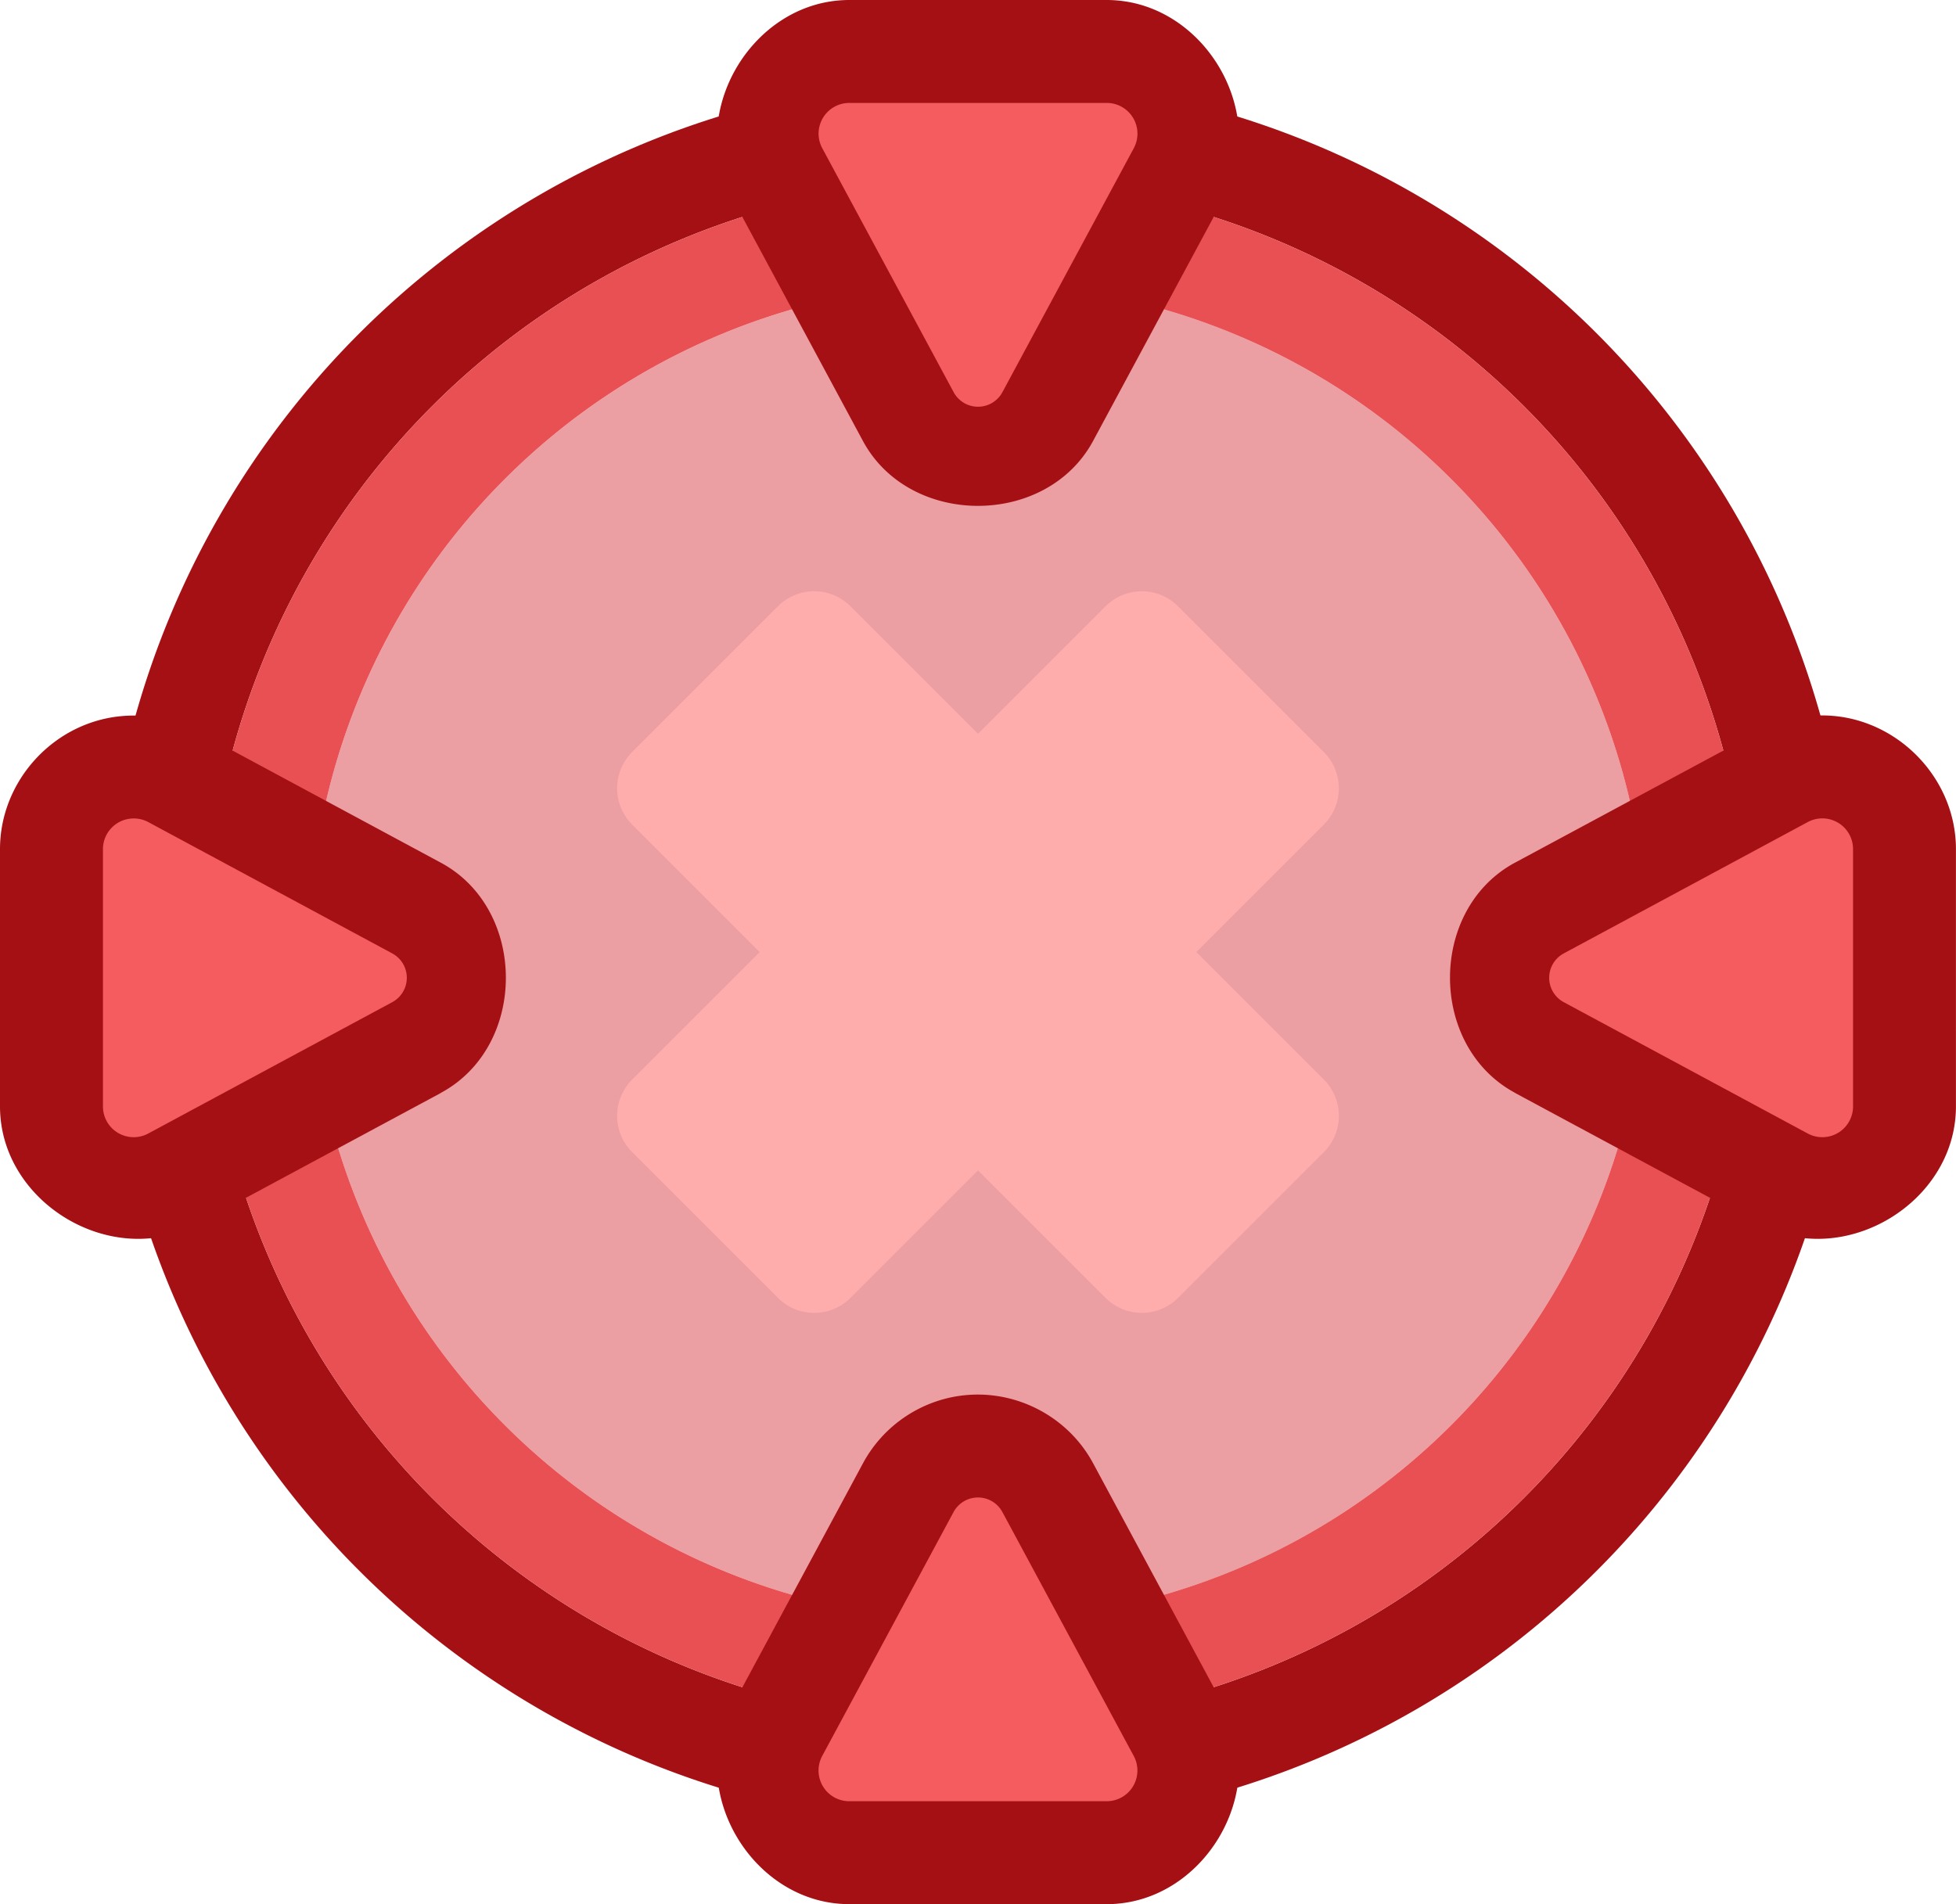 <?xml version="1.0" encoding="UTF-8" standalone="no"?>
<!-- Created with Inkscape (http://www.inkscape.org/) -->

<svg
   width="1.9"
   height="1.85"
   viewBox="0 0 1.9 1.85"
   version="1.1"
   id="svg5"
   sodipodi:docname="bot_drop.svg"
   inkscape:version="1.1 (c68e22c387, 2021-05-23)"
   xmlns:inkscape="http://www.inkscape.org/namespaces/inkscape"
   xmlns:sodipodi="http://sodipodi.sourceforge.net/DTD/sodipodi-0.dtd"
   xmlns="http://www.w3.org/2000/svg"
   xmlns:svg="http://www.w3.org/2000/svg">
  <sodipodi:namedview
     id="namedview7"
     pagecolor="#171717"
     bordercolor="#999999"
     borderopacity="1"
     inkscape:pageshadow="0"
     inkscape:pageopacity="0"
     inkscape:pagecheckerboard="0"
     inkscape:document-units="px"
     showgrid="false"
     units="px"
     inkscape:zoom="132.81822"
     inkscape:cx="0.83572869"
     inkscape:cy="0.94490045"
     inkscape:window-width="1284"
     inkscape:window-height="1041"
     inkscape:window-x="208"
     inkscape:window-y="0"
     inkscape:window-maximized="0"
     inkscape:current-layer="layer1"
     inkscape:object-paths="true"
     inkscape:snap-intersection-paths="true"
     inkscape:snap-smooth-nodes="true"
     inkscape:snap-midpoints="true"
     inkscape:snap-object-midpoints="true">
    <inkscape:grid
       type="xygrid"
       id="grid836"
       originx="5.3469104e-10"
       originy="0" />
  </sodipodi:namedview>
  <defs
     id="defs2" />
  <g
     inkscape:label="Layer 1"
     inkscape:groupmode="layer"
     id="layer1">
    <g
       id="g2198"
       transform="scale(0.05)"
       style="stroke-width:20">
      <path
         id="circle100312"
         style="fill:#a41014;fill-opacity:1;stroke:none;stroke-width:4;stroke-linecap:round;stroke-miterlimit:4;stroke-dasharray:none;paint-order:markers stroke fill"
         d="m 19,1.5 a 17,17 0 0 0 -17,17 17,17 0 0 0 17,17 17,17 0 0 0 17,-17 17,17 0 0 0 -17,-17 z m 0,2 a 15,15 0 0 1 15,15 15,15 0 0 1 -15,15 15,15 0 0 1 -15,-15 15,15 0 0 1 15,-15 z" />
      <path
         id="circle100314"
         style="fill:#e85054;fill-opacity:1;stroke:none;stroke-width:4;stroke-linecap:round;stroke-miterlimit:4;stroke-dasharray:none;paint-order:markers stroke fill"
         d="m 19,3.5 a 15,15 0 0 0 -15,15 15,15 0 0 0 15,15 15,15 0 0 0 15,-15 15,15 0 0 0 -15,-15 z m 0,2 a 13,13 0 0 1 13,13 13,13 0 0 1 -13,13 13,13 0 0 1 -13,-13 13,13 0 0 1 13,-13 z" />
      <circle
         style="fill:#d74048;fill-opacity:0.502;stroke:none;stroke-width:4;stroke-linecap:round;stroke-miterlimit:4;stroke-dasharray:none;paint-order:markers stroke fill"
         id="circle100316"
         cx="19"
         cy="18.5"
         r="13" />
      <path
         id="path113126"
         style="color:#000000;fill:#a41014;fill-opacity:1;stroke-width:20;stroke-linecap:square;stroke-linejoin:round;-inkscape-stroke:none;paint-order:markers stroke fill"
         d="m 16.5,0 c -1.876,9.14e-4 -3.176,2.179 -2.285,3.83 l 2.547,4.734 c 0.904,1.687 3.569,1.687 4.475,0.002 l 2.549,-4.736 C 24.676,2.179 23.376,9.14e-4 21.5,0 Z m 18.85,13.902 c -0.414,0.009 -0.82,0.117 -1.184,0.314 l -4.731,2.545 c -1.687,0.904 -1.687,3.569 0,4.475 v 0.002 l 4.734,2.547 c 1.651,0.891 3.829,-0.409 3.83,-2.285 V 16.502 16.5 c 0,-1.427 -1.214,-2.622 -2.641,-2.598 a 2,2 0 0 0 -0.01,0 z m -32.617,0.006 c -0.127,-0.007 -0.255,-0.004 -0.383,0.008 -1.314,0.125 -2.348,1.26 -2.35,2.58 a 2,2 0 0 0 0,0.004 v 5 C 9.0093984e-4,23.376 2.179,24.676 3.83,23.785 l 4.734,-2.547 v -0.002 c 1.685,-0.905 1.685,-3.567 0,-4.473 l -4.738,-2.551 c -0.339,-0.182 -0.713,-0.285 -1.094,-0.305 z M 19.01,27.098 c -0.131,-7.42e-4 -0.263,0.009 -0.395,0.029 v 0 c -0.786,0.121 -1.473,0.606 -1.85,1.307 l -2.549,4.736 c -0.89,1.651 0.409,3.829 2.285,3.83 h 5 c 1.876,-9.14e-4 3.176,-2.179 2.285,-3.83 l -2.549,-4.736 c -0.442,-0.823 -1.31,-1.331 -2.227,-1.336 z" />
      <path
         style="color:#000000;fill:#f45c60;stroke-width:80;stroke-linecap:square;stroke-linejoin:round;-inkscape-stroke:none;paint-order:markers stroke fill"
         d="m 16.5,2 a 0.597,0.597 0 0 0 -0.525,0.881 l 2.551,4.738 a 0.538,0.538 0 0 0 0.949,0 l 2.551,-4.738 A 0.597,0.597 0 0 0 21.5,2 Z m 18.893,13.902 a 0.597,0.597 0 0 0 -0.274,0.072 l -4.738,2.551 a 0.538,0.538 0 0 0 0,0.949 l 4.738,2.551 A 0.597,0.597 0 0 0 36,21.5 v -5 a 0.597,0.597 0 0 0 -0.607,-0.598 z m -32.852,0.004 A 0.597,0.597 0 0 0 2,16.5 v 5 a 0.597,0.597 0 0 0 0.881,0.525 l 4.738,-2.551 a 0.538,0.538 0 0 0 0,-0.949 l -4.738,-2.551 a 0.597,0.597 0 0 0 -0.34,-0.068 z M 18.918,29.104 a 0.538,0.538 0 0 0 -0.393,0.277 l -2.551,4.738 A 0.597,0.597 0 0 0 16.5,35 h 5 a 0.597,0.597 0 0 0 0.525,-0.881 l -2.551,-4.738 a 0.538,0.538 0 0 0 -0.557,-0.277 z"
         id="path113128" />
      <path
         id="rect100326"
         style="fill:#ffacac;fill-opacity:1;stroke:none;stroke-width:4;stroke-linecap:round;stroke-miterlimit:4;stroke-dasharray:none;paint-order:markers stroke fill"
         d="m 15.818,11.488 c -0.256,0 -0.511,0.099 -0.707,0.295 l -2.828,2.828 c -0.392,0.392 -0.392,1.022 0,1.414 l 2.475,2.475 -2.475,2.475 c -0.392,0.392 -0.392,1.022 0,1.414 l 2.828,2.828 c 0.392,0.392 1.022,0.392 1.414,0 l 2.475,-2.475 2.475,2.475 c 0.392,0.392 1.022,0.392 1.414,0 l 2.828,-2.828 c 0.392,-0.392 0.392,-1.022 0,-1.414 L 23.242,18.5 l 2.475,-2.475 c 0.392,-0.392 0.392,-1.022 0,-1.414 l -2.828,-2.828 c -0.392,-0.392 -1.022,-0.392 -1.414,0 l -2.475,2.475 -2.475,-2.475 c -0.196,-0.196 -0.451,-0.295 -0.707,-0.295 z" />
    </g>
  </g>
</svg>
